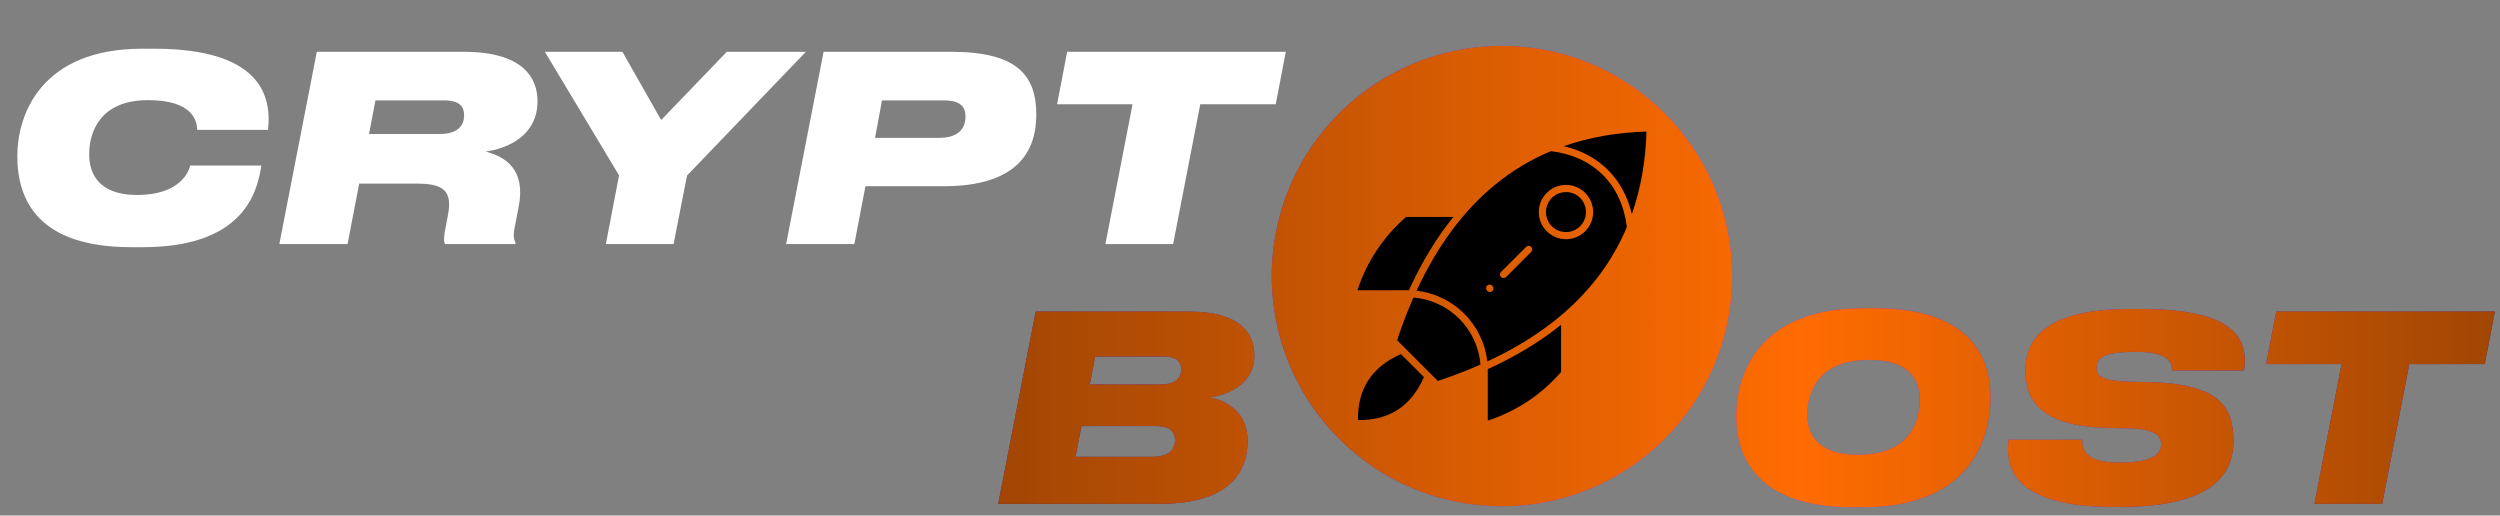 <svg width="257" height="53" viewBox="0 0 257 53" fill="none" xmlns="http://www.w3.org/2000/svg">
<rect x="0" y="0" width="257" height="53" fill="#808080" stroke="none"/>
<path d="M102.619 51.796L106.471 32.029H122.226C127.221 32.029 128.948 34.022 128.948 36.572C128.948 39.521 126.105 40.664 124.325 40.85C126.078 41.142 128.257 42.391 128.257 45.287C128.257 48.395 126.557 51.796 119.171 51.796H102.619ZM119.596 36.652H112.582L112.024 39.521H119.277C121.004 39.521 121.429 38.724 121.429 37.954C121.429 37.157 120.924 36.652 119.596 36.652ZM118.746 43.799H111.174L110.563 46.96H118.374C120.393 46.96 120.791 46.031 120.791 45.26C120.791 44.49 120.446 43.799 118.746 43.799Z" fill="url(#paint0_linear_3749_2)"/>
<path d="M102.619 51.796L106.471 32.029H122.226C127.221 32.029 128.948 34.022 128.948 36.572C128.948 39.521 126.105 40.664 124.325 40.85C126.078 41.142 128.257 42.391 128.257 45.287C128.257 48.395 126.557 51.796 119.171 51.796H102.619ZM119.596 36.652H112.582L112.024 39.521H119.277C121.004 39.521 121.429 38.724 121.429 37.954C121.429 37.157 120.924 36.652 119.596 36.652ZM118.746 43.799H111.174L110.563 46.96H118.374C120.393 46.96 120.791 46.031 120.791 45.26C120.791 44.49 120.446 43.799 118.746 43.799Z" fill="url(#paint1_linear_3749_2)"/>
<path d="M191.552 31.684H192.721C202.551 31.684 204.623 36.758 204.623 40.823C204.623 45.552 202.152 52.141 191.552 52.141H190.383C180.579 52.141 178.481 46.907 178.481 42.816C178.481 38.273 180.925 31.684 191.552 31.684ZM197.344 41.009C197.344 39.176 196.414 36.998 192.136 36.998C186.663 36.998 185.787 40.611 185.787 42.656C185.787 44.463 186.716 46.748 190.994 46.748C196.892 46.748 197.344 42.63 197.344 41.009Z" fill="url(#paint2_linear_3749_2)"/>
<path d="M191.552 31.684H192.721C202.551 31.684 204.623 36.758 204.623 40.823C204.623 45.552 202.152 52.141 191.552 52.141H190.383C180.579 52.141 178.481 46.907 178.481 42.816C178.481 38.273 180.925 31.684 191.552 31.684ZM197.344 41.009C197.344 39.176 196.414 36.998 192.136 36.998C186.663 36.998 185.787 40.611 185.787 42.656C185.787 44.463 186.716 46.748 190.994 46.748C196.892 46.748 197.344 42.63 197.344 41.009Z" fill="url(#paint3_linear_3749_2)"/>
<path d="M214.056 45.207C214.056 45.977 214.136 47.545 217.749 47.545H217.935C221.575 47.545 222.159 46.535 222.159 45.685C222.159 44.782 221.601 44.118 218.865 44.038L216.607 43.985C209.938 43.799 208.211 41.301 208.211 38.034C208.211 35.111 209.965 31.764 218.971 31.764H220.06C229.864 31.764 231.139 34.899 230.687 38.087H223.275C223.275 37.343 223.036 36.174 219.609 36.174H219.396C215.969 36.174 215.517 36.971 215.517 37.821C215.517 38.618 216.075 39.15 218.679 39.229L220.964 39.282C228.11 39.468 229.598 41.78 229.598 45.34C229.598 48.501 227.765 52.114 217.935 52.114H217.297C206.962 52.114 206.112 48.023 206.484 45.207H214.056Z" fill="url(#paint4_linear_3749_2)"/>
<path d="M214.056 45.207C214.056 45.977 214.136 47.545 217.749 47.545H217.935C221.575 47.545 222.159 46.535 222.159 45.685C222.159 44.782 221.601 44.118 218.865 44.038L216.607 43.985C209.938 43.799 208.211 41.301 208.211 38.034C208.211 35.111 209.965 31.764 218.971 31.764H220.06C229.864 31.764 231.139 34.899 230.687 38.087H223.275C223.275 37.343 223.036 36.174 219.609 36.174H219.396C215.969 36.174 215.517 36.971 215.517 37.821C215.517 38.618 216.075 39.15 218.679 39.229L220.964 39.282C228.11 39.468 229.598 41.78 229.598 45.34C229.598 48.501 227.765 52.114 217.935 52.114H217.297C206.962 52.114 206.112 48.023 206.484 45.207H214.056Z" fill="url(#paint5_linear_3749_2)"/>
<path d="M237.925 51.796L240.715 37.423H232.957L233.993 32.029H256.469L255.433 37.423H247.675L244.886 51.796H237.925Z" fill="url(#paint6_linear_3749_2)"/>
<path d="M237.925 51.796L240.715 37.423H232.957L233.993 32.029H256.469L255.433 37.423H247.675L244.886 51.796H237.925Z" fill="url(#paint7_linear_3749_2)"/>
<path fillRule="evenodd" clipRule="evenodd" d="M154.4 4.72C167.467 4.72 178.062 15.312 178.062 28.379C178.062 41.446 167.467 52.044 154.4 52.044C141.333 52.044 130.738 41.446 130.738 28.379C130.738 15.312 141.333 4.72 154.4 4.72Z" fill="url(#paint8_linear_3749_2)"/>
<path fillRule="evenodd" clipRule="evenodd" d="M154.4 4.72C167.467 4.72 178.062 15.312 178.062 28.379C178.062 41.446 167.467 52.044 154.4 52.044C141.333 52.044 130.738 41.446 130.738 28.379C130.738 15.312 141.333 4.72 154.4 4.72Z" fill="url(#paint9_linear_3749_2)"/>
<path fillRule="evenodd" clipRule="evenodd" d="M153.421 29.393L153.391 29.361C153.357 29.327 153.317 29.3 153.272 29.282C153.228 29.263 153.181 29.253 153.132 29.253C153.084 29.253 153.037 29.262 152.992 29.281C152.948 29.299 152.907 29.326 152.873 29.36C152.839 29.393 152.812 29.434 152.793 29.478C152.775 29.523 152.765 29.57 152.765 29.618C152.765 29.666 152.774 29.714 152.792 29.759C152.81 29.803 152.837 29.843 152.871 29.878L152.904 29.909C152.938 29.943 152.978 29.97 153.023 29.989C153.067 30.007 153.114 30.017 153.162 30.017C153.21 30.017 153.258 30.007 153.302 29.989C153.346 29.971 153.387 29.944 153.421 29.91C153.455 29.876 153.482 29.836 153.5 29.791C153.518 29.747 153.528 29.7 153.528 29.652C153.528 29.604 153.519 29.556 153.5 29.512C153.482 29.467 153.455 29.427 153.421 29.393ZM156.887 25.377L154.31 27.953C154.275 27.987 154.247 28.028 154.228 28.073C154.209 28.117 154.199 28.166 154.199 28.214C154.199 28.263 154.208 28.311 154.226 28.356C154.245 28.401 154.272 28.442 154.307 28.476C154.341 28.511 154.382 28.538 154.427 28.556C154.472 28.575 154.52 28.584 154.569 28.584C154.618 28.583 154.666 28.573 154.711 28.554C154.755 28.535 154.796 28.507 154.83 28.473L157.404 25.896C157.439 25.862 157.466 25.821 157.484 25.777C157.503 25.732 157.512 25.685 157.512 25.637C157.512 25.589 157.503 25.541 157.484 25.496C157.466 25.452 157.439 25.412 157.405 25.377C157.371 25.343 157.331 25.316 157.286 25.298C157.242 25.279 157.194 25.27 157.146 25.27C157.098 25.27 157.05 25.279 157.006 25.298C156.961 25.316 156.921 25.343 156.887 25.377H156.887ZM162.436 20.345C162.772 20.682 162.982 21.125 163.028 21.598C163.075 22.072 162.956 22.547 162.691 22.943C162.427 23.339 162.033 23.631 161.578 23.768C161.122 23.907 160.633 23.883 160.193 23.7C159.753 23.518 159.39 23.189 159.166 22.769C158.942 22.349 158.87 21.865 158.963 21.398C159.056 20.931 159.308 20.511 159.676 20.209C160.043 19.907 160.505 19.742 160.981 19.742C161.251 19.741 161.519 19.794 161.769 19.898C162.018 20.001 162.245 20.153 162.436 20.345ZM160.981 19.008C160.335 19.008 159.709 19.232 159.21 19.642C158.711 20.052 158.37 20.622 158.244 21.255C158.118 21.889 158.215 22.546 158.52 23.115C158.824 23.685 159.317 24.131 159.913 24.378C160.51 24.625 161.174 24.658 161.791 24.471C162.409 24.283 162.943 23.887 163.302 23.351C163.661 22.814 163.823 22.169 163.759 21.526C163.696 20.884 163.412 20.283 162.956 19.826C162.697 19.567 162.389 19.36 162.05 19.22C161.711 19.08 161.348 19.008 160.981 19.008ZM167.242 23.34C164.752 29.273 159.971 33.88 152.898 37.158C152.686 35.301 151.85 33.572 150.529 32.251C149.208 30.93 147.478 30.096 145.622 29.884C147.727 25.34 150.376 21.743 153.57 19.093C155.337 17.623 157.313 16.426 159.432 15.538C161.628 15.806 163.449 16.661 164.786 17.997C166.12 19.33 166.975 21.147 167.242 23.339L167.242 23.34ZM160.758 15.028C162.576 15.45 164.114 16.289 165.305 17.478C166.491 18.666 167.33 20.2 167.754 22.016C168.664 19.423 169.166 16.592 169.258 13.524C166.186 13.615 163.352 14.116 160.758 15.028H160.758ZM152.194 37.477C152.047 35.699 151.273 34.031 150.011 32.77C148.75 31.508 147.081 30.735 145.303 30.588C144.695 31.966 144.135 33.428 143.622 34.974L147.81 39.159C149.356 38.647 150.817 38.086 152.195 37.477H152.194ZM144.01 36.398C142.497 37.071 141.375 37.978 140.643 39.122C139.928 40.24 139.579 41.594 139.598 43.184C141.188 43.203 142.542 42.855 143.661 42.139C144.803 41.407 145.71 40.285 146.384 38.772L144.01 36.398ZM149.399 22.302H144.547C142.225 24.312 140.495 26.918 139.543 29.838H144.836C146.145 26.963 147.666 24.451 149.399 22.302ZM152.943 37.947V43.24C155.863 42.289 158.469 40.559 160.48 38.237V33.387C158.332 35.119 155.819 36.639 152.943 37.947Z" fill="black"/>
<path d="M15.809 5.007C26.595 5.007 27.976 9.683 27.551 13.349H20.272C20.245 12.632 20.033 10.294 15.224 10.294C10.335 10.294 9.167 13.508 9.167 15.873C9.167 17.892 10.203 20.044 14.082 20.044C18.678 20.044 19.448 17.467 19.555 17.015H26.861C26.436 20.017 24.815 25.411 14.666 25.411H13.497C3.906 25.411 1.781 20.549 1.781 16.059C1.781 11.728 4.252 5.007 14.639 5.007H15.809ZM38.598 10.32L37.934 13.774H45.214C47.286 13.774 47.711 12.685 47.711 11.861C47.711 11.011 47.312 10.32 45.639 10.32H38.598ZM49.916 15.581C51.882 16.085 54.087 17.361 53.317 21.266L52.918 23.338C52.706 24.321 52.865 24.693 52.998 24.959L52.971 25.092H45.745C45.665 24.959 45.586 24.614 45.718 23.87L46.037 22.169C46.542 19.619 45.612 18.875 42.849 18.875H36.925L35.729 25.092H28.715L32.568 5.325H47.658C53.848 5.325 55.256 8.062 55.256 10.4C55.256 13.907 52.254 15.262 49.916 15.581ZM62.282 25.092L63.638 18.025L56.013 5.325H63.983L67.968 12.339L74.716 5.325H82.846L70.625 18.051L69.243 25.092H62.282ZM97.045 19.141H88.969L87.826 25.092H80.813L84.665 5.325H97.789C104.564 5.325 106.53 7.743 106.53 11.781C106.53 15.634 104.511 19.141 97.045 19.141ZM90.669 10.32L89.952 14.172H96.541C98.666 14.172 99.251 13.083 99.251 11.967C99.251 11.011 98.772 10.32 97.019 10.32H90.669ZM113.636 25.092L116.426 10.719H108.668L109.704 5.325H132.18L131.144 10.719H123.386L120.597 25.092H113.636Z" fill="white"/>
<defs>
<linearGradient id="paint0_linear_3749_2" x1="107" y1="39.5" x2="253.5" y2="36.5" gradientUnits="userSpaceOnUse">
<stop stop-color="#52188B"/>
<stop offset="0.442" stop-color="#9F3DFF"/>
<stop offset="1" stop-color="#52188B"/>
</linearGradient>
<linearGradient id="paint1_linear_3749_2" x1="102.619" y1="28.431" x2="256.469" y2="28.431" gradientUnits="userSpaceOnUse">
<stop stop-color="#A24604"/>
<stop offset="0.536" stop-color="#FF6C01"/>
<stop offset="1" stop-color="#A14604"/>
</linearGradient>
<linearGradient id="paint2_linear_3749_2" x1="107" y1="39.5" x2="253.5" y2="36.5" gradientUnits="userSpaceOnUse">
<stop stop-color="#52188B"/>
<stop offset="0.442" stop-color="#9F3DFF"/>
<stop offset="1" stop-color="#52188B"/>
</linearGradient>
<linearGradient id="paint3_linear_3749_2" x1="102.619" y1="28.431" x2="256.469" y2="28.431" gradientUnits="userSpaceOnUse">
<stop stop-color="#A24604"/>
<stop offset="0.536" stop-color="#FF6C01"/>
<stop offset="1" stop-color="#A14604"/>
</linearGradient>
<linearGradient id="paint4_linear_3749_2" x1="107" y1="39.5" x2="253.5" y2="36.5" gradientUnits="userSpaceOnUse">
<stop stop-color="#52188B"/>
<stop offset="0.442" stop-color="#9F3DFF"/>
<stop offset="1" stop-color="#52188B"/>
</linearGradient>
<linearGradient id="paint5_linear_3749_2" x1="102.619" y1="28.431" x2="256.469" y2="28.431" gradientUnits="userSpaceOnUse">
<stop stop-color="#A24604"/>
<stop offset="0.536" stop-color="#FF6C01"/>
<stop offset="1" stop-color="#A14604"/>
</linearGradient>
<linearGradient id="paint6_linear_3749_2" x1="107" y1="39.5" x2="253.5" y2="36.5" gradientUnits="userSpaceOnUse">
<stop stop-color="#52188B"/>
<stop offset="0.442" stop-color="#9F3DFF"/>
<stop offset="1" stop-color="#52188B"/>
</linearGradient>
<linearGradient id="paint7_linear_3749_2" x1="102.619" y1="28.431" x2="256.469" y2="28.431" gradientUnits="userSpaceOnUse">
<stop stop-color="#A24604"/>
<stop offset="0.536" stop-color="#FF6C01"/>
<stop offset="1" stop-color="#A14604"/>
</linearGradient>
<linearGradient id="paint8_linear_3749_2" x1="107" y1="39.5" x2="253.5" y2="36.5" gradientUnits="userSpaceOnUse">
<stop stop-color="#52188B"/>
<stop offset="0.442" stop-color="#9F3DFF"/>
<stop offset="1" stop-color="#52188B"/>
</linearGradient>
<linearGradient id="paint9_linear_3749_2" x1="102.619" y1="28.431" x2="256.469" y2="28.431" gradientUnits="userSpaceOnUse">
<stop stop-color="#A24604"/>
<stop offset="0.536" stop-color="#FF6C01"/>
<stop offset="1" stop-color="#A14604"/>
</linearGradient>
</defs>
</svg>
